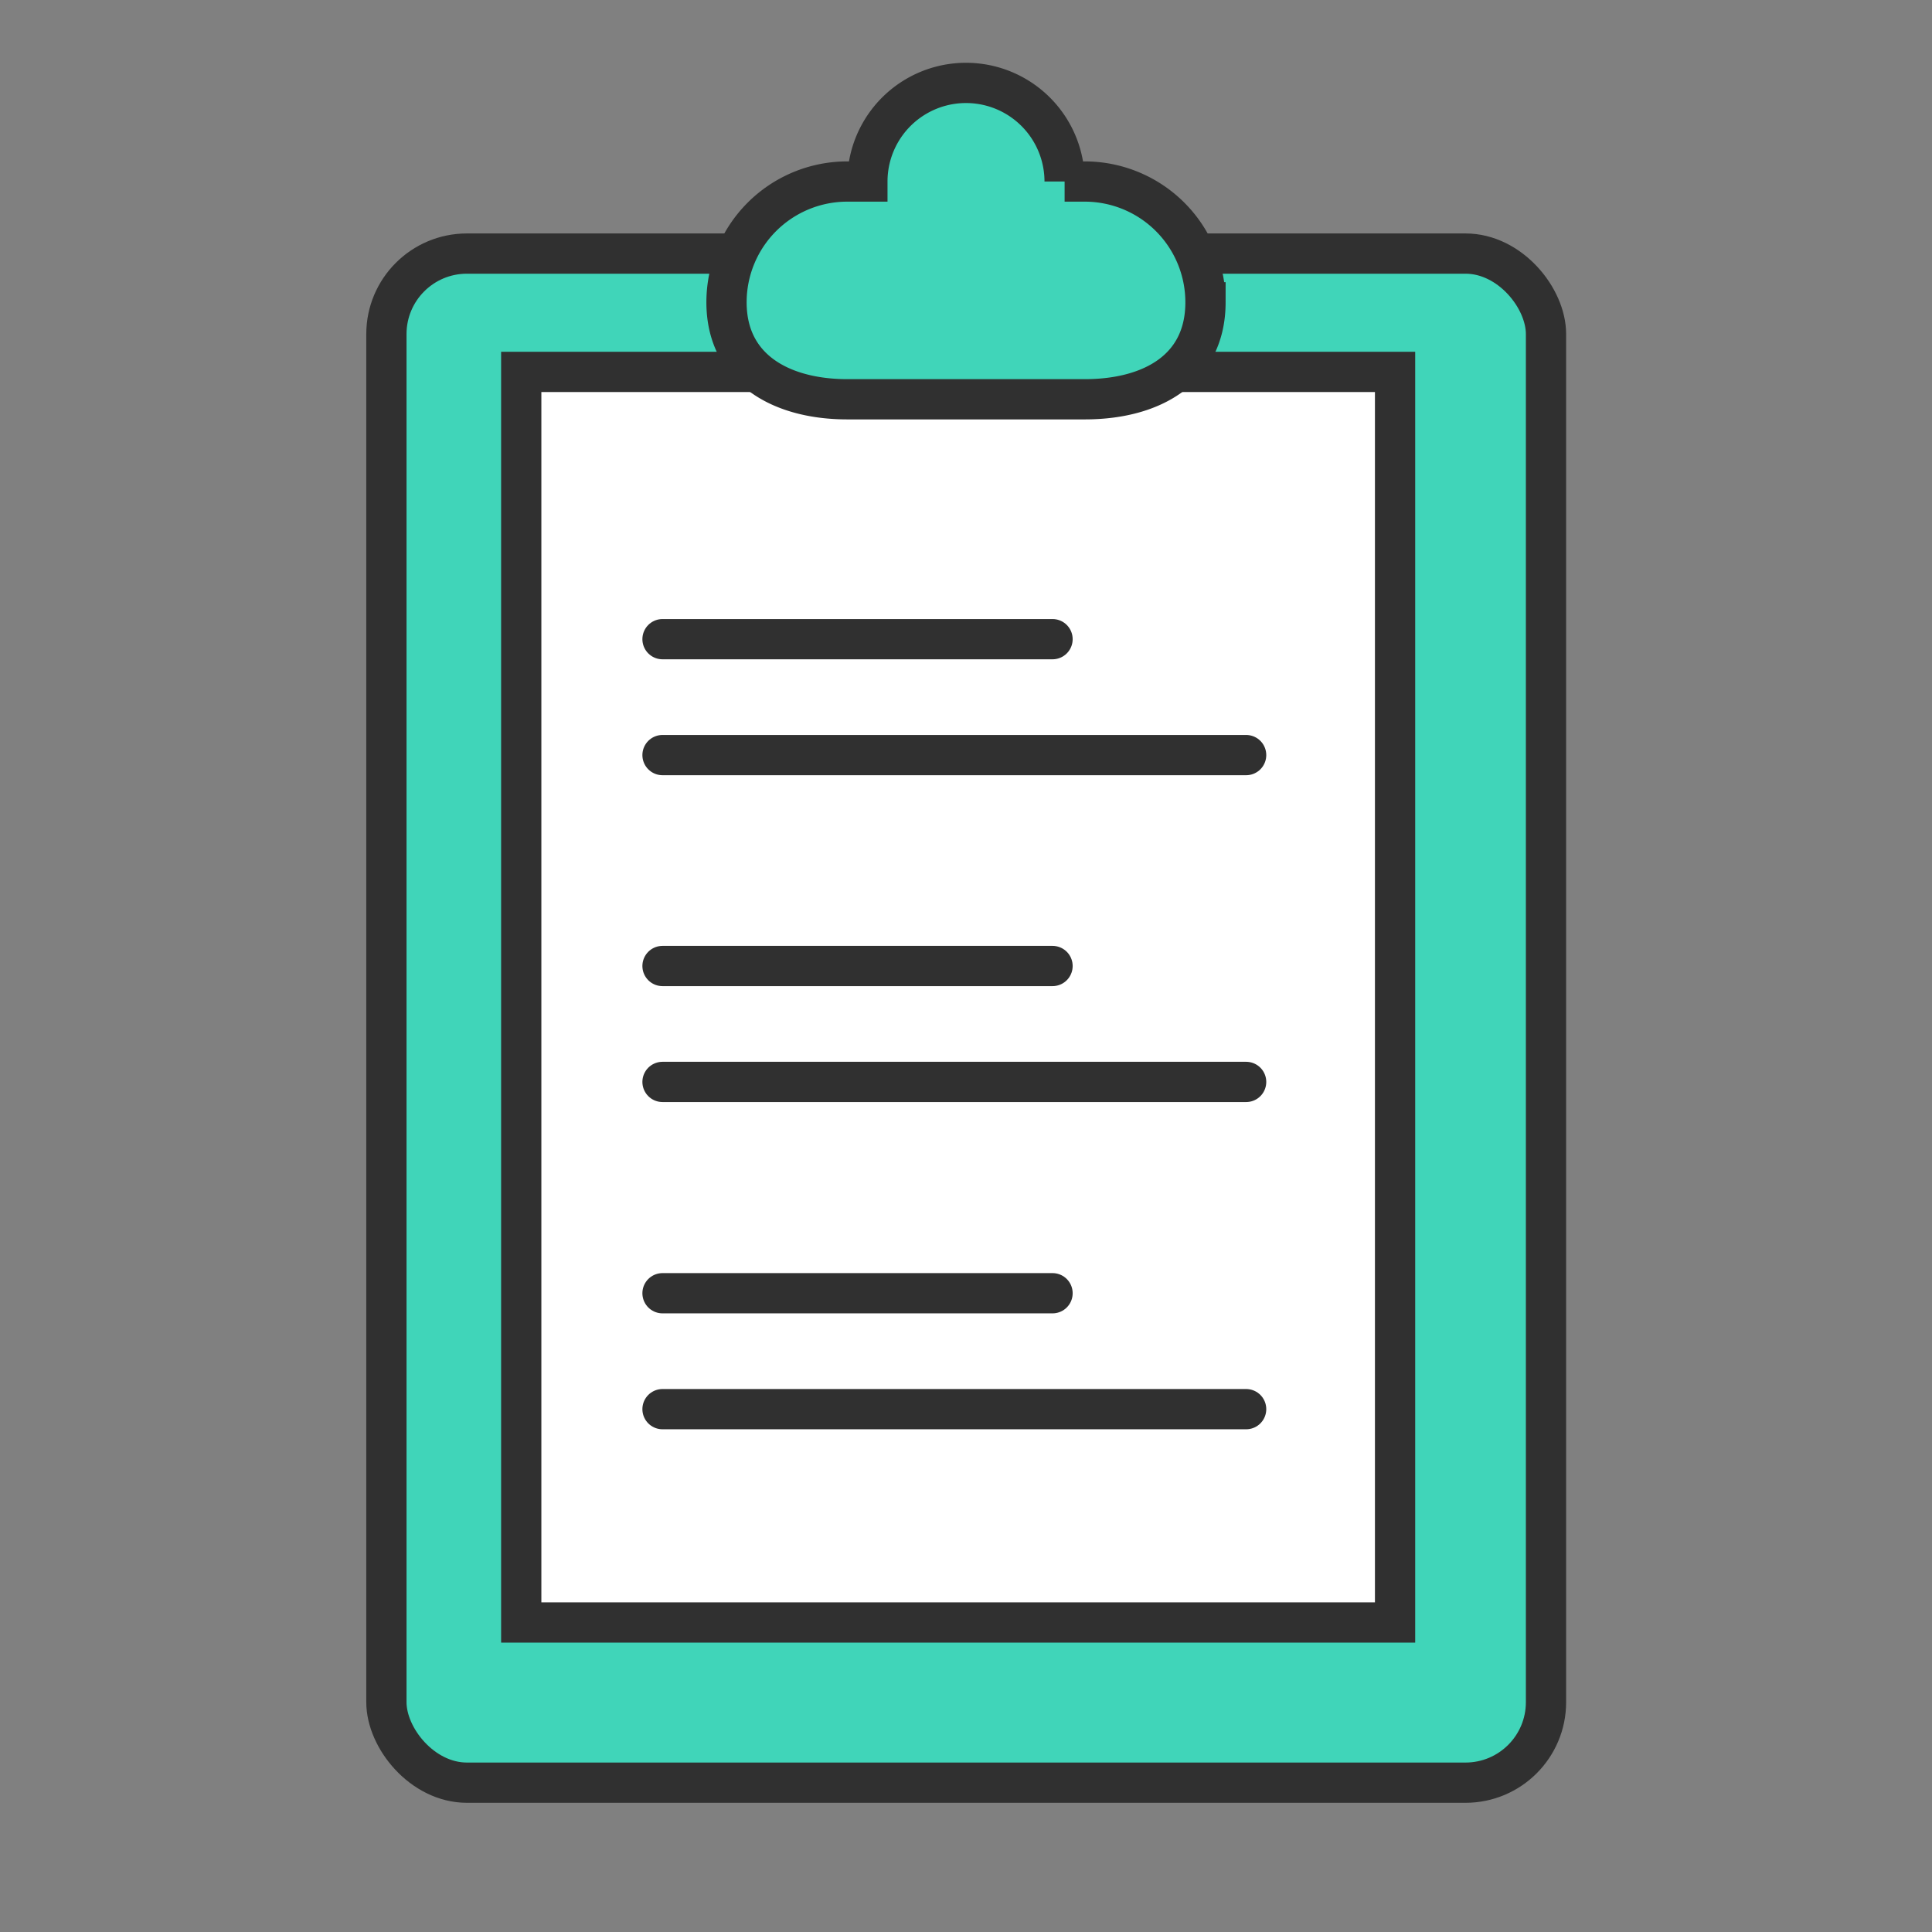 <svg xmlns="http://www.w3.org/2000/svg" viewBox="0 0 48 48"><rect x="0" y="0" width="48" height="48" fill="#808080" stroke="none"/><defs><style>.a-findings,.d-findings{fill:none;}.b-findings{fill:#40d5b9;}.b-findings,.c-findings,.d-findings{stroke:#303030;stroke-miterlimit:10;}.c-findings{fill:#fff;}.d-findings{stroke-linecap:round;}</style></defs><rect class="a-findings" width="48" height="48"/><rect class="b-findings" x="9.6" y="6.3" width="28.81" height="37.99" rx="2"/><rect class="c-findings" x="12.95" y="9.24" width="21.71" height="31.07"/><path class="b-findings" d="M26.9,4.44h-.5a2.45,2.45,0,1,0-4.9,0H21a3,3,0,0,0-3,3c0,1.66,1.36,2.41,3,2.41h5.9c1.67,0,3-.75,3-2.41A3,3,0,0,0,26.9,4.44Z" transform="translate(0.05 0.07)"/><line class="d-findings" x1="16.46" y1="18.76" x2="30.96" y2="18.76"/><line class="d-findings" x1="16.46" y1="15.88" x2="26.15" y2="15.88"/><line class="d-findings" x1="16.46" y1="26.88" x2="30.96" y2="26.88"/><line class="d-findings" x1="16.46" y1="24" x2="26.15" y2="24"/><line class="d-findings" x1="16.46" y1="35.01" x2="30.96" y2="35.01"/><line class="d-findings" x1="16.46" y1="32.13" x2="26.15" y2="32.13"/></svg>
